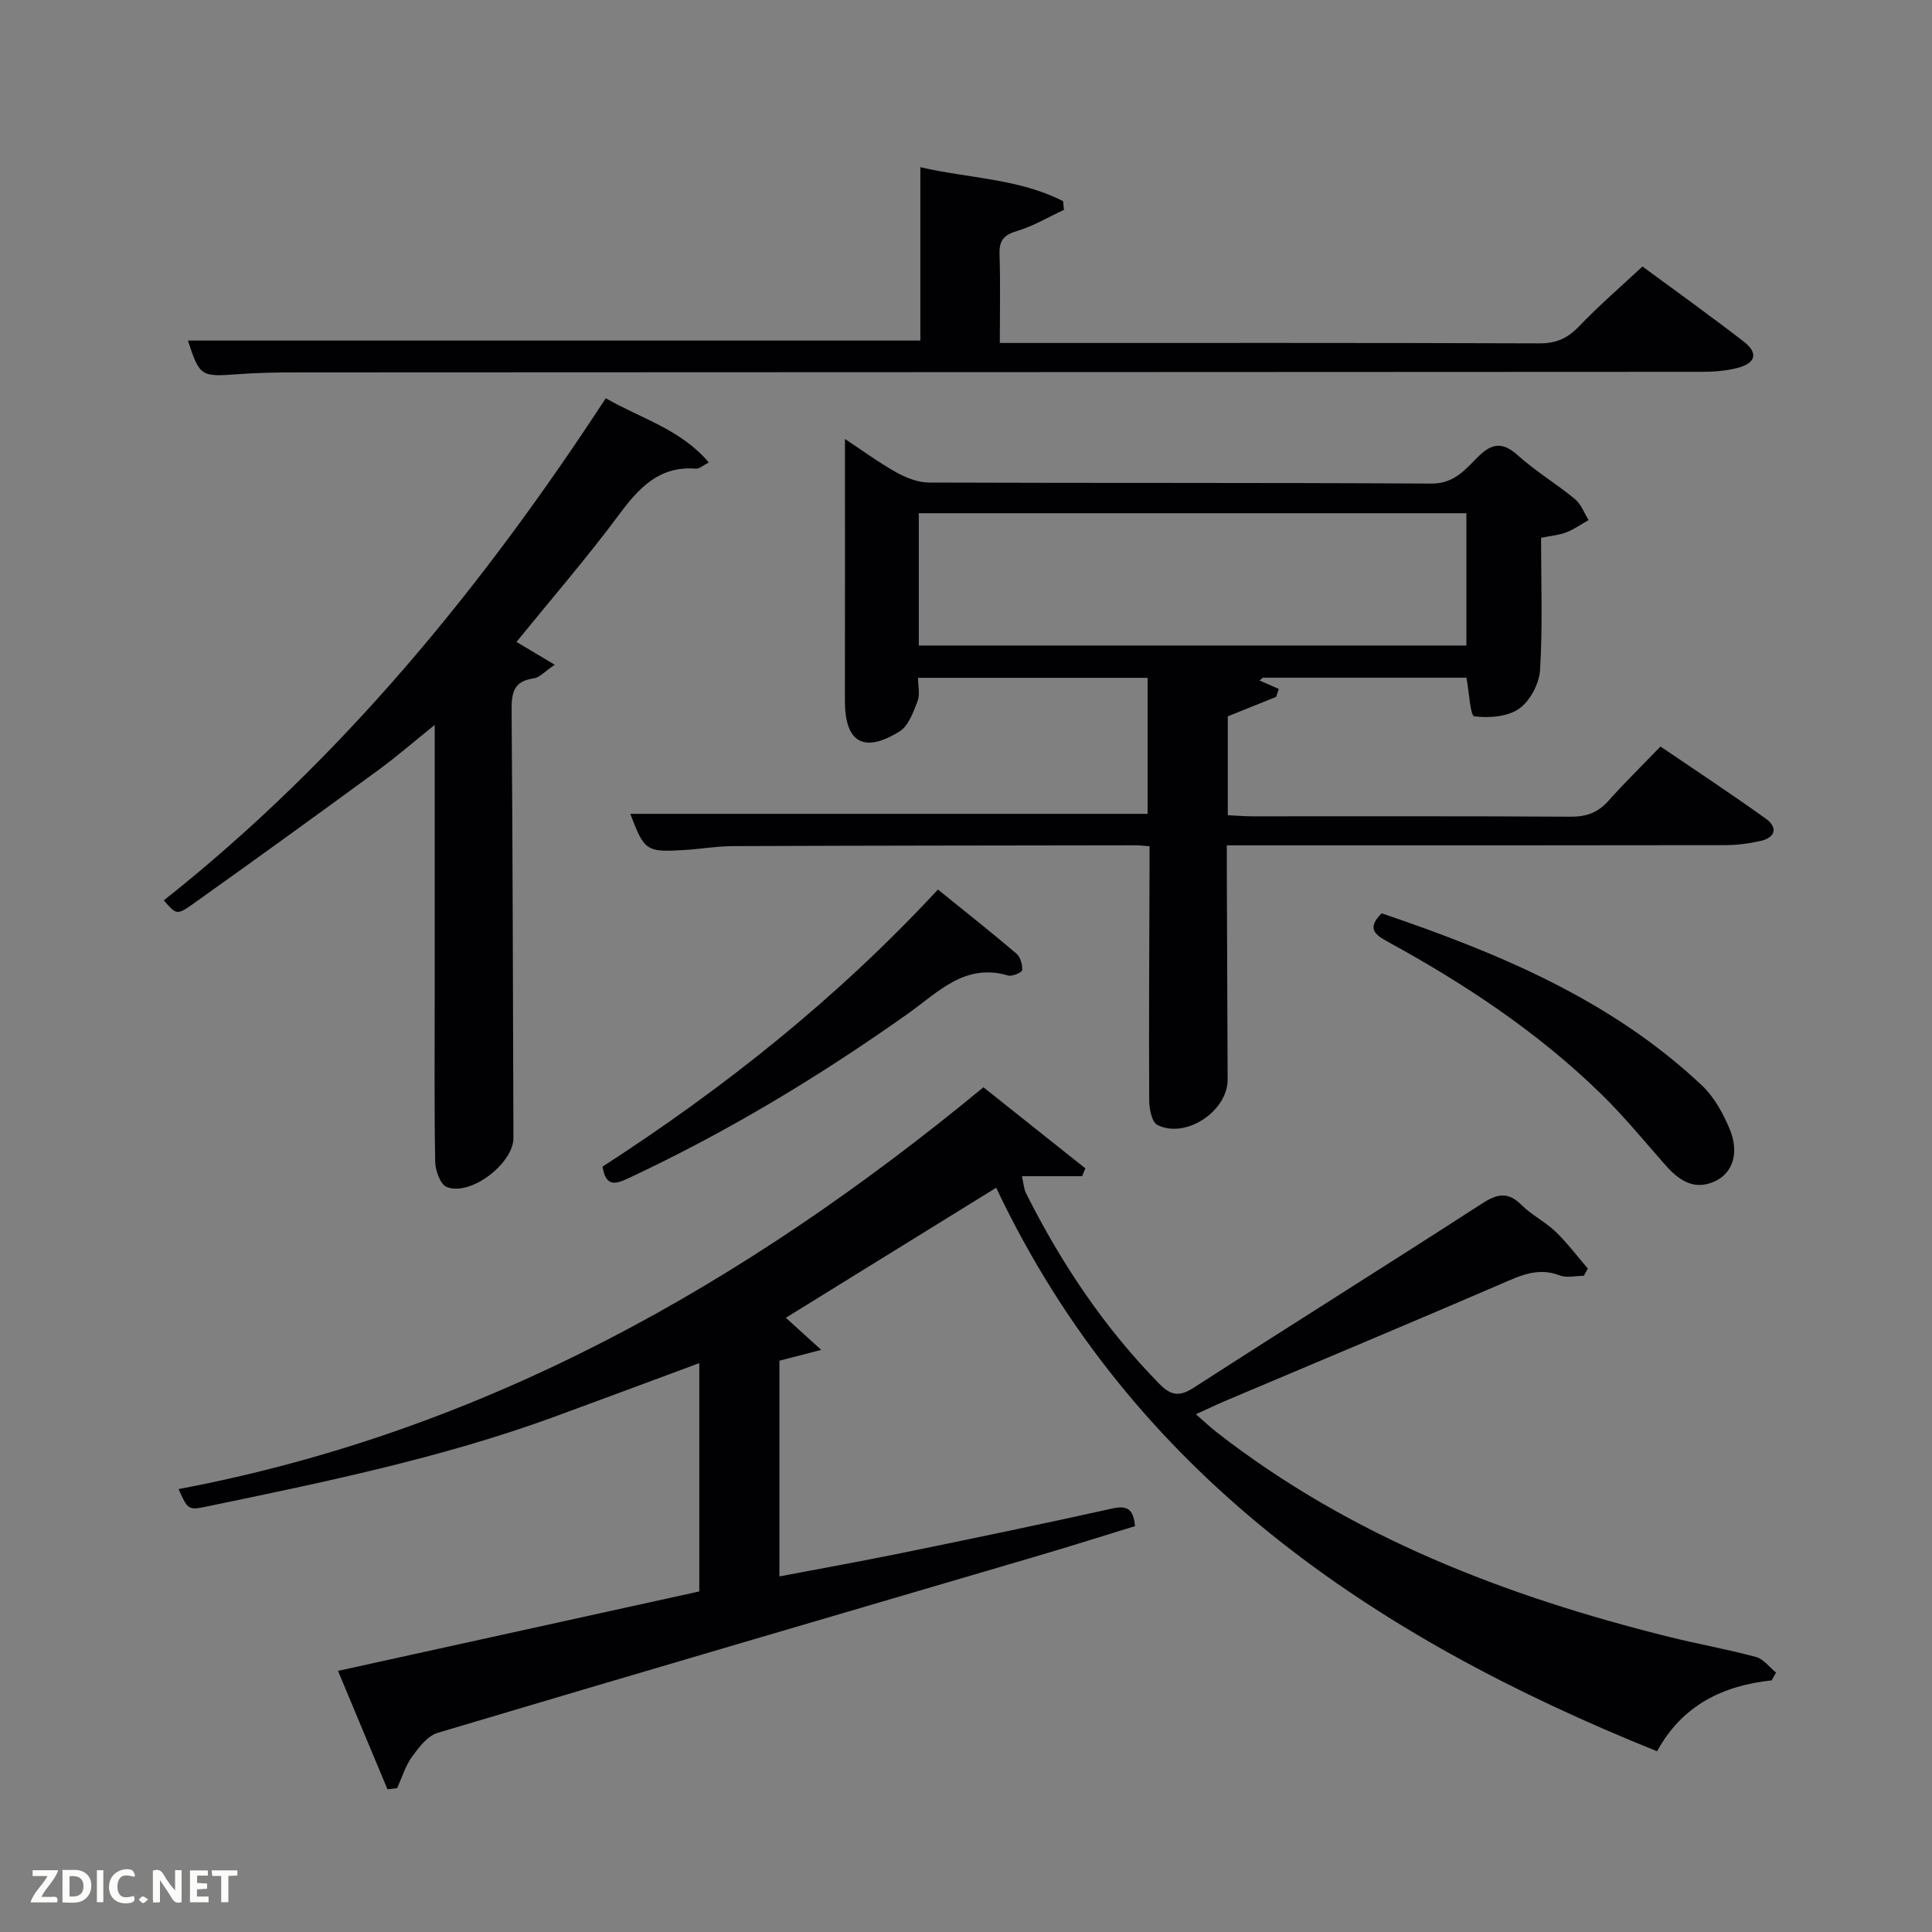 <svg enable-background="new 0 0 400 400" viewBox="0 0 400 400" xmlns="http://www.w3.org/2000/svg"><rect x="0" y="0" width="400" height="400" fill="#808080" stroke="none"/><path d="m366.81 347.9c-10.23 1.09-18.58 5.24-23.73 14.68-58.87-23.68-108.78-57.41-136.83-116.67-14.92 9.22-29.14 18.01-43.55 26.92 2.01 1.83 4.22 3.83 7.33 6.65-3.6.93-5.91 1.53-8.66 2.24v44.66c8.5-1.62 17.04-3.15 25.55-4.89 14.48-2.96 28.94-5.97 43.37-9.17 3.05-.68 4.39.08 4.7 3.65-6.52 2-13.12 4.09-19.75 6.05-41.56 12.22-83.14 24.37-124.64 36.75-2.09.62-3.89 3.01-5.3 4.95-1.38 1.91-2.08 4.3-3.07 6.49-.67.08-1.34.16-2.01.24-3.27-7.83-6.54-15.66-10.24-24.51 25.35-5.58 49.99-10.99 74.8-16.45 0-15.84 0-31.44 0-47.27-10.12 3.75-20.02 7.45-29.95 11.09-23.46 8.58-47.85 13.58-72.22 18.64-3.61.75-3.78.55-5.64-3.65 63.3-11.94 117.33-42.5 166.64-83.19 7.26 5.78 14.18 11.28 21.1 16.79-.22.54-.44 1.08-.67 1.62-3.98 0-7.96 0-12.46 0 .38 1.69.42 2.66.81 3.45 7.28 14.53 16.21 27.89 27.64 39.54 2.47 2.52 4.22 2.67 7.18.76 19.85-12.8 39.87-25.32 59.71-38.14 3.15-2.03 5.34-2.4 8.11.36 2.11 2.1 4.92 3.47 7.06 5.54 2.42 2.32 4.45 5.06 6.65 7.61-.27.5-.55 1-.82 1.5-1.69 0-3.55.48-5.02-.09-4.56-1.75-8.27.11-12.29 1.85-18.92 8.15-37.93 16.1-56.9 24.13-1.83.77-3.61 1.64-6.11 2.77 1.62 1.41 2.88 2.62 4.25 3.69 27.83 21.7 59.92 34 93.76 42.42 5.96 1.48 12.02 2.55 17.95 4.15 1.56.42 2.78 2.12 4.15 3.23-.3.54-.6 1.07-.9 1.61z" fill="#010104"/><path d="m238 175.21c-1.24-.09-2.03-.2-2.82-.2-27.83.04-55.66.06-83.48.17-3.31.01-6.61.6-9.93.8-7.99.49-8.35.22-11.27-7.48h107.1c0-9.04 0-18.43 0-28.16-15.6 0-31.32 0-47.53 0 0 1.65.44 3.43-.1 4.83-.88 2.27-1.88 5.12-3.73 6.27-7.45 4.61-11.32 2.24-11.31-6.36.03-17.96.01-35.92.01-54.2 3.29 2.17 6.81 4.77 10.59 6.89 2.06 1.16 4.56 2.13 6.87 2.14 34.66.13 69.32 0 103.98.21 4.62.03 6.93-2.83 9.51-5.42 2.87-2.88 5.07-3.37 8.32-.46 3.7 3.32 8.02 5.92 11.87 9.09 1.27 1.04 1.9 2.87 2.82 4.34-1.53.87-2.98 1.92-4.6 2.54-1.53.59-3.23.72-5.24 1.13 0 9.05.34 18.21-.2 27.32-.17 2.84-2.05 6.45-4.32 8.05-2.39 1.69-6.26 2-9.3 1.59-.84-.11-1.05-4.93-1.63-7.99-13.64 0-27.9 0-42.16 0-.23.19-.45.38-.68.58 1.33.58 2.66 1.17 3.99 1.75-.18.55-.36 1.1-.54 1.64-3.27 1.32-6.54 2.63-10.02 4.03v20.47c1.79.08 3.4.23 5.02.23 22 .01 43.99-.06 65.99.08 3.28.02 5.66-.87 7.82-3.31 3.32-3.73 6.9-7.22 10.76-11.22 7.48 5.09 14.78 9.88 21.87 14.99 2.41 1.74 1.97 3.85-1.11 4.55-2.41.54-4.91.88-7.38.88-32.33.06-64.66.04-96.99.04-1.82 0-3.64 0-6.18 0 0 1.99-.01 3.75 0 5.5.06 14.33.11 28.66.17 42.99.02 6.53-8.68 12.36-14.55 9.4-1.14-.58-1.68-3.31-1.69-5.05-.08-16.16.02-32.33.07-48.49 0-1.31 0-2.6 0-4.16zm-47.77-41.56h113.37c0-9.4 0-18.45 0-27.39-37.98 0-75.56 0-113.37 0z" fill="#010104"/><path d="m125.42 82.45c7.33 4.24 15.48 6.39 21.33 13.3-1.24.63-1.97 1.33-2.63 1.28-7.61-.6-11.8 3.92-15.94 9.5-6.72 9.04-14.11 17.58-21.25 26.37 2.45 1.46 4.75 2.83 7.93 4.73-2.06 1.37-3.14 2.66-4.39 2.83-4.17.57-4.58 3.02-4.55 6.65.24 29.49.27 58.99.38 88.48.02 5.26-8.85 12.13-13.81 10.17-1.31-.52-2.35-3.4-2.39-5.21-.2-11.51-.1-23.01-.1-34.51 0-18.31 0-36.62 0-55.95-4.32 3.48-7.89 6.58-11.69 9.36-12.75 9.33-25.55 18.59-38.42 27.75-3.29 2.34-3.44 2.13-5.97-.79 36.64-29.03 65.85-64.69 91.5-103.96z" fill="#010104"/><path d="m38.91 70.51h151.64c0-11.51 0-23.36 0-35.9 9.88 2.33 20.3 2.31 29.55 7.04.06.6.12 1.2.18 1.8-3.21 1.49-6.32 3.36-9.68 4.36-2.74.82-3.75 1.94-3.66 4.8.2 5.95.06 11.92.06 18.4h5.27c35.49 0 70.99-.05 106.48.08 3.48.01 5.84-1.08 8.2-3.55 4.01-4.2 8.44-8.01 13.11-12.37 6.59 4.86 13.85 10.07 20.93 15.52 3.06 2.35 2.58 4.46-1.17 5.46-2.36.63-4.9.83-7.36.83-96.98.06-193.96.07-290.95.12-4.16 0-8.34.07-12.48.39-7.41.54-7.72.41-10.12-6.98z" fill="#010104"/><path d="m194.19 184.17c5.56 4.5 10.99 8.79 16.26 13.27.82.7 1.26 2.29 1.18 3.42-.03.46-2.06 1.36-2.9 1.11-8.95-2.65-14.49 3.45-20.69 7.85-18.34 13.01-37.52 24.58-57.91 34.11-2.59 1.21-4.72 1.94-5.37-2.4 25.04-16.19 48.42-34.7 69.43-57.36z" fill="#010104"/><path d="m286.06 189.09c23.96 8.16 47.35 17.78 66.3 35.63 2.54 2.4 4.41 5.81 5.77 9.09 2.01 4.86.62 9.07-3.09 10.77-4.43 2.02-7.56-.31-10.38-3.52-4.39-4.99-8.62-10.16-13.38-14.78-13.08-12.71-28.18-22.69-44.13-31.4-2.66-1.46-4.11-2.79-1.09-5.79z" fill="#010104"/><g fill="#fbfcfa"><path d="m37.59 393.81c-.92.31-1.52.05-2-.78-.7-1.2-1.52-2.34-2.47-3.78v4.59c-.55.03-.95.05-1.41.07-.03-.37-.06-.64-.06-.91 0-1.91 0-3.81 0-5.7 1.13-.41 1.77-.03 2.29.91.62 1.11 1.38 2.14 2.31 3.19v-4.2h1.35v6.61z"/><path d="m12.94 393.88v-6.75c1.9.19 3.93-.54 5.37 1.29.8 1.01.78 2.88.03 3.97-1.37 1.97-3.4 1.51-5.4 1.49m1.45-1.22c2.04.12 2.92-.58 2.89-2.21-.03-1.51-.98-2.19-2.89-2z"/><path d="m11.81 393.87h-5.49c.68-2.18 2.47-3.48 3.51-5.45h-3.08v-1.21h5.29c-.71 2.13-2.44 3.48-3.47 5.51.86 0 1.63.04 2.39-.01.79-.05 1.14.21.85 1.16"/><path d="m39.33 393.86v-6.61h3.7v1.07h-2.22v1.52c.68.04 1.34.09 2.07.13v1.07c-.72.05-1.38.09-2.1.14v1.48h2.4v1.19h-3.85z"/><path d="m27.71 388.56c-1.15-.3-2.46-.61-3.1.64-.37.73-.41 1.93-.06 2.67.63 1.35 1.99.93 3.17.68.35.94-.01 1.32-.93 1.46-1.62.25-3.05-.27-3.76-1.48-.72-1.24-.6-3.03.31-4.17.88-1.11 2.71-1.7 4-1.16.32.13.44.74.65 1.12-.1.08-.19.16-.28.24"/><path d="m49.15 387.24v1.07c-.59.02-1.17.05-1.87.08v5.44h-1.48v-5.44h-1.85c-.05-.4-.08-.73-.13-1.15z"/><path d="m20.06 387.21h1.33v6.62h-1.33z"/><path d="m30.68 393.25c-.49.38-.8.79-1.05.76-.32-.05-.6-.45-.9-.7.26-.24.51-.64.8-.67.29-.04.62.3 1.15.61"/></g></svg>